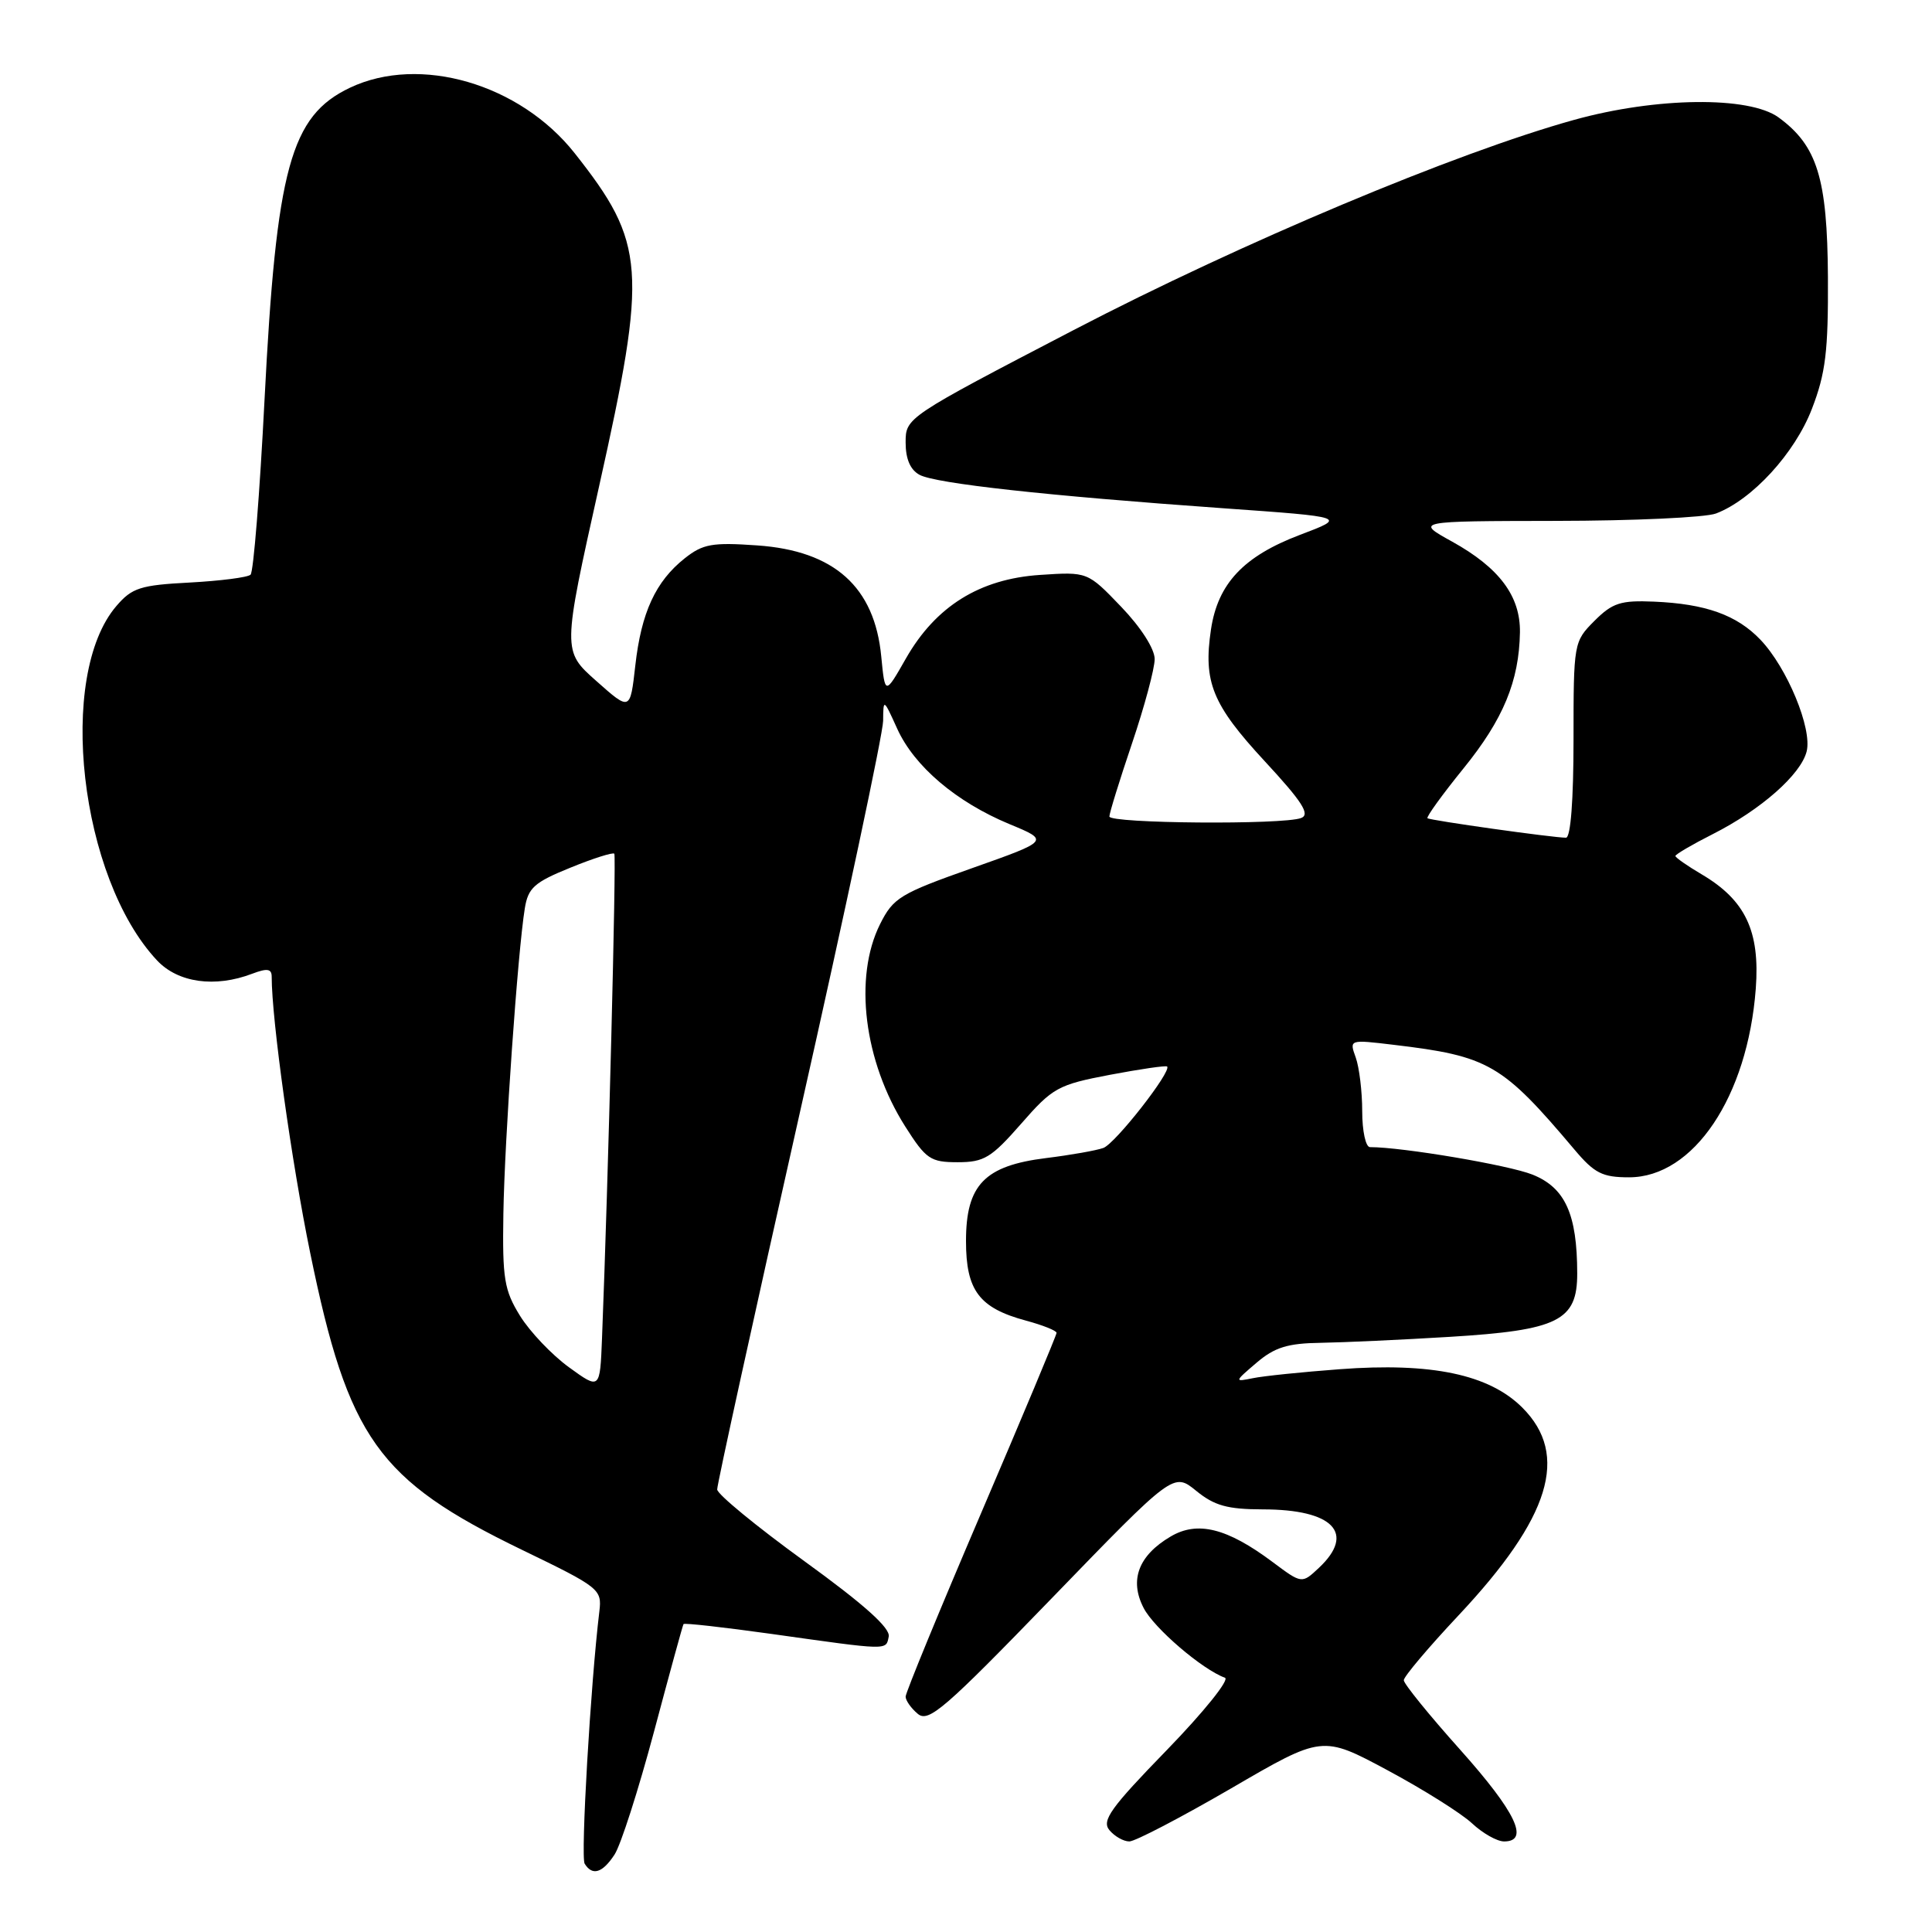 <?xml version="1.0" encoding="UTF-8" standalone="no"?>
<!DOCTYPE svg PUBLIC "-//W3C//DTD SVG 1.1//EN" "http://www.w3.org/Graphics/SVG/1.1/DTD/svg11.dtd" >
<svg xmlns="http://www.w3.org/2000/svg" xmlns:xlink="http://www.w3.org/1999/xlink" version="1.1" viewBox="0 0 256 256">
 <g >
 <path fill="currentColor"
d=" M 81.43 245.74 C 82.25 244.50 84.59 237.19 86.65 229.49 C 88.70 221.80 90.46 215.36 90.57 215.20 C 90.68 215.03 95.88 215.62 102.13 216.49 C 117.91 218.71 117.38 218.70 117.76 216.86 C 118.00 215.73 114.48 212.58 106.58 206.86 C 100.24 202.26 95.04 197.99 95.03 197.36 C 95.01 196.73 99.95 174.23 106.00 147.36 C 112.05 120.50 117.01 97.16 117.02 95.51 C 117.04 92.54 117.07 92.55 118.89 96.57 C 121.16 101.56 126.71 106.27 133.76 109.20 C 139.08 111.40 139.08 111.40 128.79 115.04 C 119.26 118.41 118.36 118.96 116.61 122.46 C 113.09 129.51 114.47 140.63 119.95 149.27 C 122.70 153.60 123.29 154.00 126.90 154.00 C 130.39 154.00 131.35 153.42 135.30 148.91 C 139.49 144.11 140.19 143.73 147.06 142.42 C 151.08 141.66 154.49 141.16 154.65 141.32 C 155.28 141.95 147.78 151.54 146.20 152.11 C 145.26 152.45 141.85 153.05 138.62 153.45 C 130.45 154.46 128.00 157.00 128.00 164.45 C 128.00 171.00 129.75 173.32 135.95 174.99 C 138.18 175.59 140.00 176.32 140.00 176.61 C 140.00 176.90 135.50 187.65 130.00 200.50 C 124.50 213.35 120.00 224.29 120.00 224.81 C 120.00 225.33 120.73 226.36 121.62 227.10 C 123.04 228.28 125.17 226.44 139.37 211.77 C 155.50 195.10 155.50 195.10 158.50 197.54 C 160.91 199.51 162.64 199.99 167.32 200.00 C 176.66 200.00 179.67 203.15 174.75 207.76 C 172.50 209.87 172.50 209.87 168.62 206.97 C 162.60 202.47 158.67 201.49 155.11 203.60 C 150.85 206.11 149.62 209.37 151.54 213.07 C 152.92 215.75 159.30 221.21 162.31 222.31 C 162.97 222.54 159.51 226.84 154.63 231.87 C 147.17 239.54 145.95 241.24 147.00 242.50 C 147.68 243.32 148.87 244.00 149.64 244.00 C 150.41 244.00 156.48 240.83 163.13 236.97 C 175.21 229.93 175.21 229.93 183.86 234.57 C 188.61 237.12 193.65 240.29 195.05 241.60 C 196.46 242.92 198.37 244.00 199.30 244.00 C 202.72 244.00 200.85 240.10 193.51 231.88 C 189.38 227.27 186.01 223.11 186.01 222.64 C 186.00 222.17 189.26 218.31 193.25 214.06 C 205.44 201.08 207.99 192.79 201.72 186.52 C 197.32 182.12 189.69 180.51 177.50 181.43 C 172.55 181.80 167.38 182.33 166.00 182.62 C 163.54 183.12 163.55 183.09 166.50 180.57 C 168.89 178.53 170.62 177.99 175.00 177.93 C 178.03 177.88 185.72 177.53 192.10 177.14 C 206.49 176.26 209.00 175.01 208.99 168.73 C 208.98 160.88 207.40 157.38 203.06 155.64 C 199.90 154.38 185.84 152.00 181.53 152.00 C 180.96 152.00 180.50 149.86 180.50 147.25 C 180.50 144.64 180.11 141.43 179.64 140.12 C 178.78 137.74 178.79 137.74 184.64 138.44 C 197.27 139.94 199.03 140.96 208.61 152.31 C 211.27 155.47 212.32 156.00 215.86 156.00 C 224.40 156.00 231.57 145.33 232.65 131.00 C 233.22 123.38 231.28 119.28 225.49 115.86 C 223.57 114.73 222.00 113.63 222.00 113.42 C 222.00 113.21 224.23 111.90 226.96 110.52 C 233.34 107.29 238.62 102.63 239.39 99.57 C 240.15 96.56 236.81 88.48 233.27 84.77 C 230.14 81.49 226.00 80.01 219.16 79.72 C 214.75 79.53 213.66 79.88 211.27 82.27 C 208.53 85.02 208.50 85.18 208.50 98.02 C 208.50 106.01 208.12 111.00 207.50 111.00 C 205.78 111.00 189.52 108.71 189.15 108.42 C 188.96 108.26 191.11 105.29 193.92 101.82 C 199.20 95.31 201.29 90.25 201.40 83.79 C 201.47 78.99 198.67 75.24 192.42 71.77 C 187.50 69.05 187.50 69.05 206.18 69.02 C 216.46 69.01 226.00 68.57 227.38 68.04 C 232.18 66.22 237.83 60.05 240.09 54.17 C 241.91 49.45 242.26 46.53 242.21 36.72 C 242.13 23.62 240.80 19.31 235.67 15.56 C 231.77 12.72 219.48 12.86 208.59 15.88 C 192.85 20.25 164.48 32.17 142.25 43.74 C 120.08 55.28 120.00 55.34 120.00 58.63 C 120.00 60.82 120.62 62.26 121.85 62.92 C 124.00 64.07 138.70 65.69 162.00 67.34 C 178.50 68.51 178.50 68.51 172.23 70.88 C 164.78 73.71 161.37 77.33 160.46 83.41 C 159.42 90.37 160.64 93.36 167.57 100.85 C 172.56 106.24 173.64 107.92 172.41 108.39 C 170.03 109.31 147.00 109.12 147.00 108.19 C 147.00 107.74 148.35 103.38 150.00 98.50 C 151.65 93.62 153.00 88.59 153.00 87.33 C 153.00 85.98 151.18 83.13 148.56 80.40 C 144.11 75.76 144.11 75.76 137.81 76.18 C 129.81 76.71 123.99 80.33 120.04 87.25 C 117.27 92.11 117.27 92.11 116.77 86.98 C 115.89 77.77 110.55 72.98 100.34 72.27 C 94.38 71.85 93.14 72.07 90.73 73.98 C 86.87 77.04 84.97 81.16 84.18 88.20 C 83.50 94.22 83.50 94.22 79.01 90.23 C 74.52 86.25 74.52 86.25 79.38 64.45 C 85.81 35.65 85.56 32.21 76.14 20.29 C 68.87 11.10 55.62 7.24 46.38 11.62 C 38.50 15.36 36.62 22.25 35.05 53.00 C 34.42 65.37 33.59 75.79 33.20 76.15 C 32.82 76.51 29.18 76.97 25.13 77.19 C 18.60 77.53 17.49 77.89 15.43 80.29 C 7.49 89.51 10.56 116.33 20.80 127.25 C 23.58 130.22 28.48 130.91 33.43 129.02 C 35.41 128.27 36.00 128.36 36.00 129.42 C 36.00 135.09 38.63 153.97 41.10 166.00 C 46.14 190.60 50.07 196.11 69.14 205.35 C 79.46 210.34 79.77 210.59 79.42 213.50 C 78.26 223.06 76.92 246.07 77.47 246.95 C 78.49 248.60 79.83 248.19 81.43 245.74 Z  M 75.39 181.17 C 73.13 179.53 70.22 176.47 68.91 174.36 C 66.81 170.96 66.56 169.44 66.70 160.82 C 66.86 150.95 68.61 126.07 69.54 120.36 C 69.98 117.64 70.80 116.91 75.56 114.98 C 78.59 113.74 81.22 112.91 81.40 113.12 C 81.68 113.45 80.59 156.65 79.77 177.33 C 79.50 184.15 79.50 184.15 75.39 181.17 Z "/>
</g>
</svg>